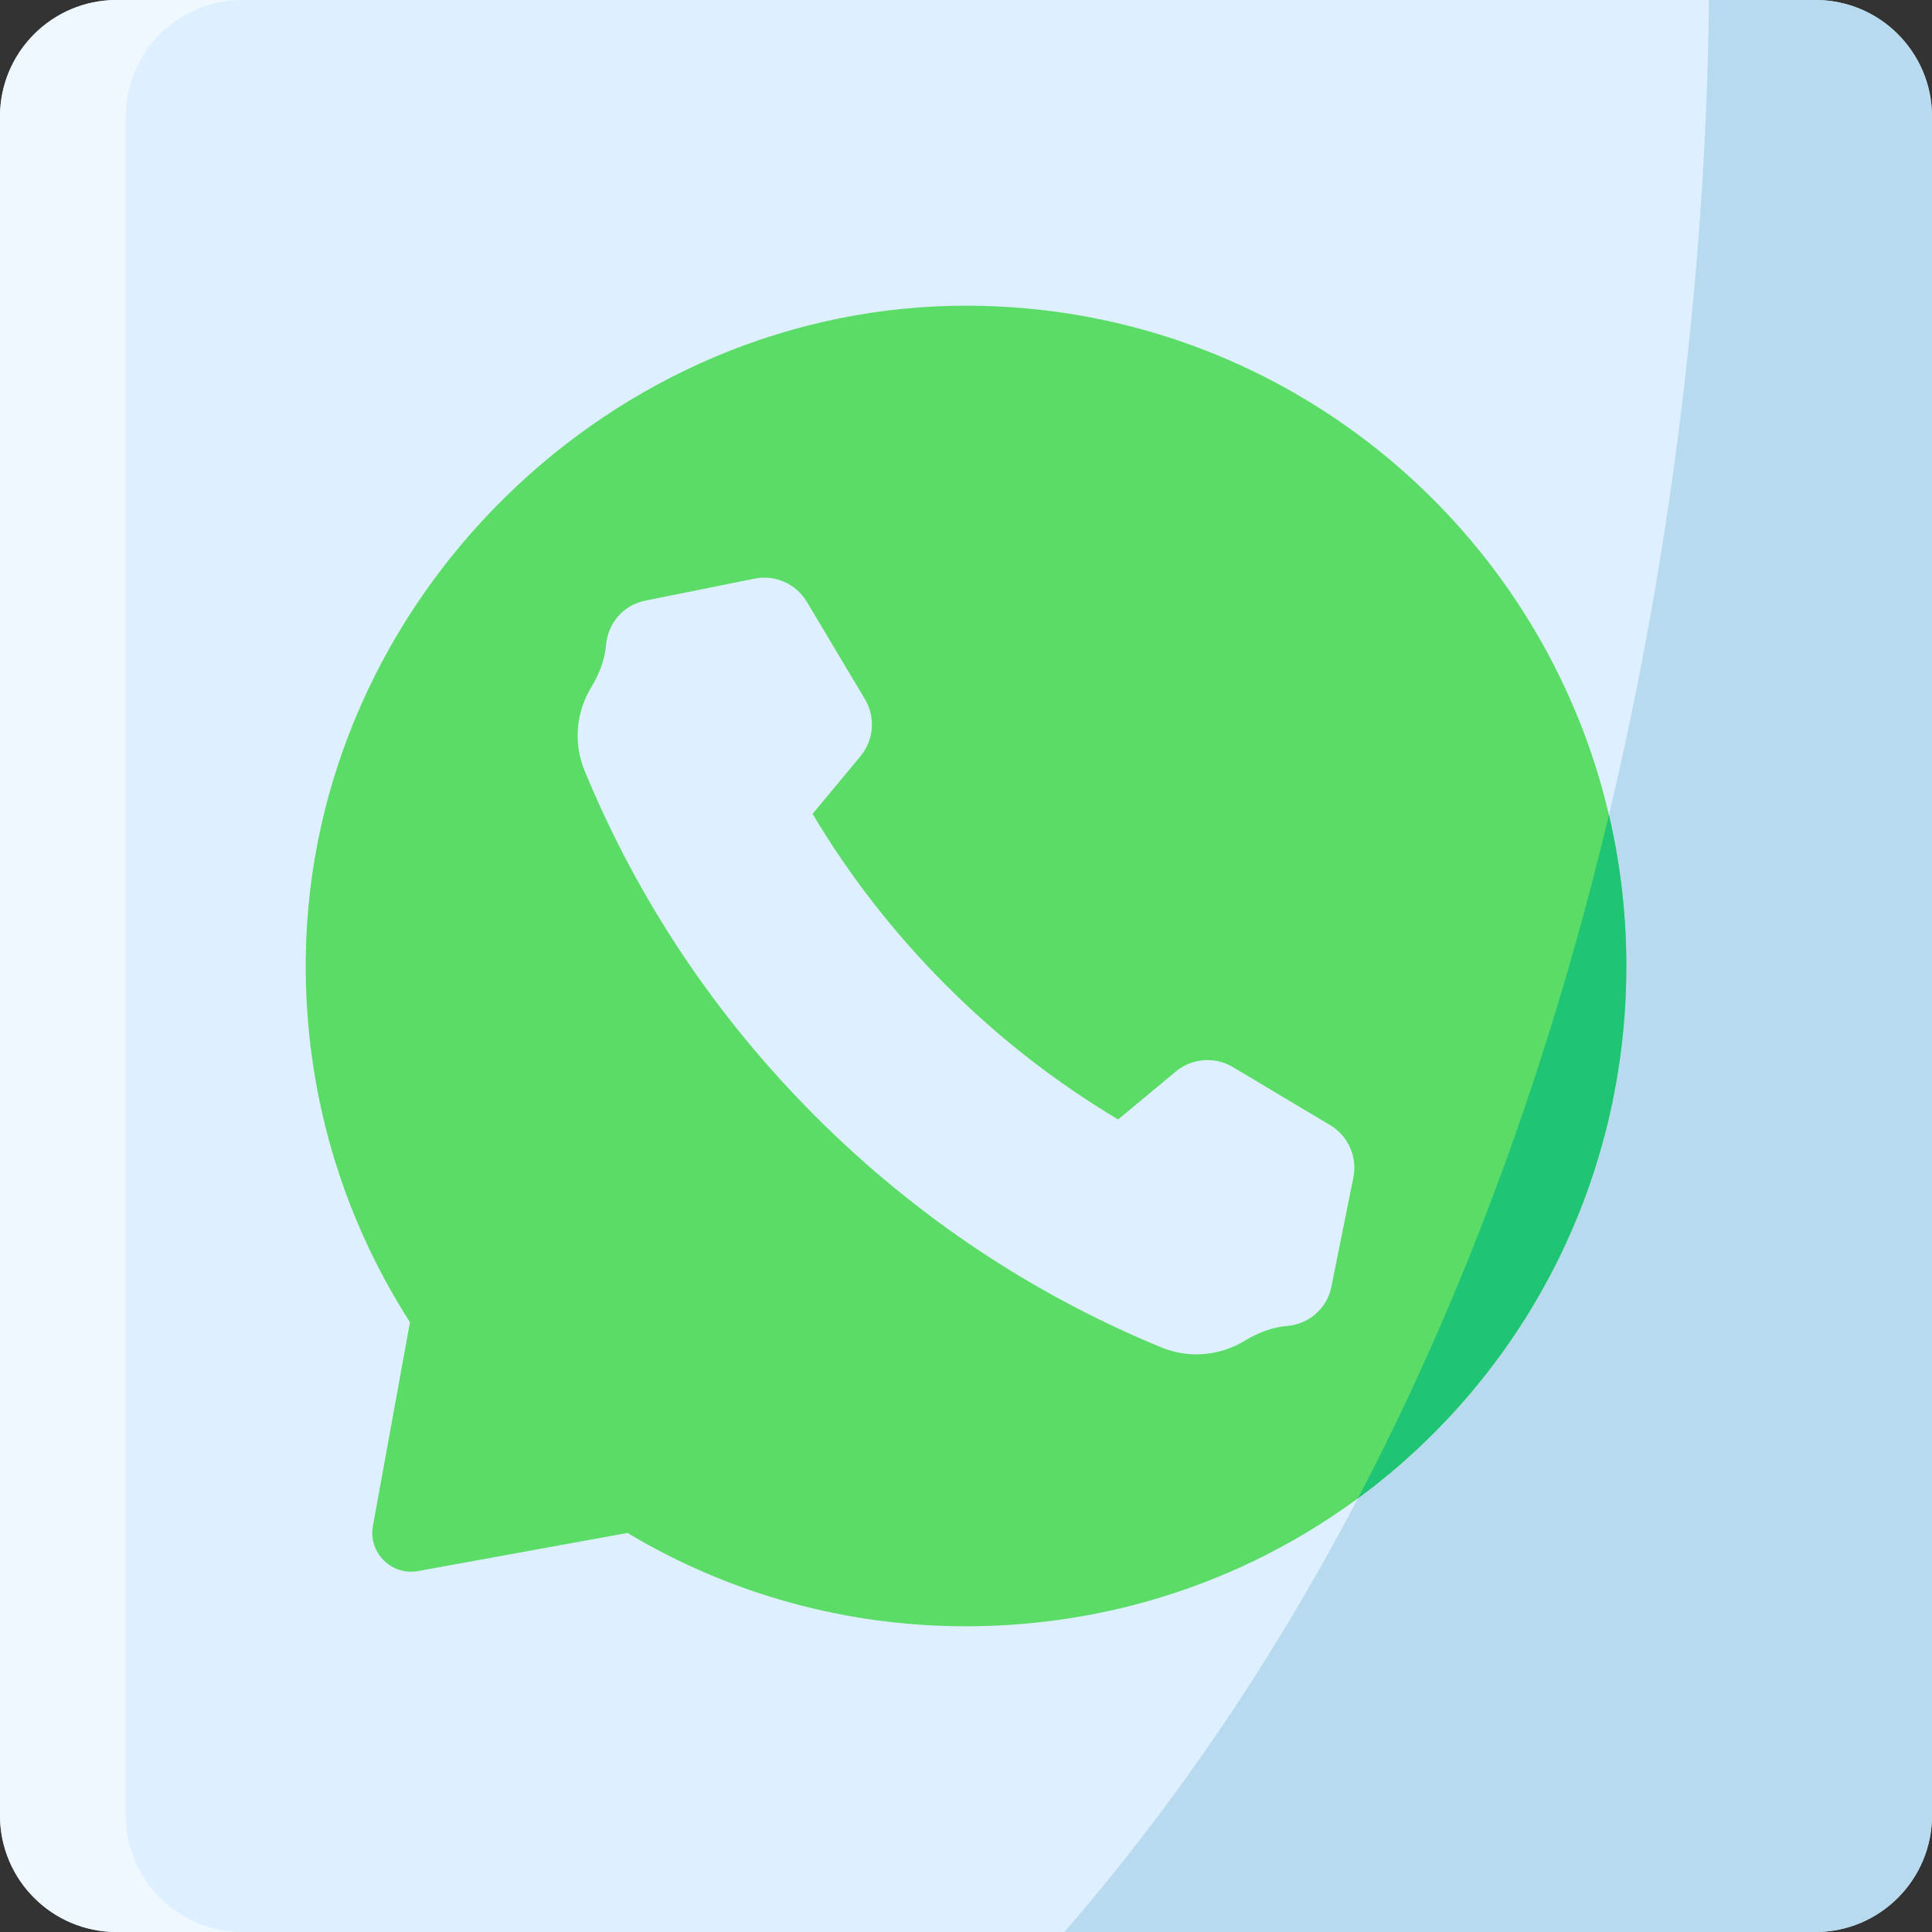 <svg height="512pt" viewBox="0 0 512 512" width="512pt" xmlns="http://www.w3.org/2000/svg"><rect x="0" y="0" width="512" height="512" fill="#333333" stroke="none"/><path d="m512 30.906v450.188c0 17.07-13.836 30.906-30.906 30.906h-450.188c-17.07 0-30.906-13.836-30.906-30.906v-450.188c0-17.07 13.836-30.906 30.906-30.906h450.188c17.07 0 30.906 13.836 30.906 30.906zm0 0" fill="#deefff"/><path d="m64.223 512h-33.316c-17.07 0-30.906-13.836-30.906-30.906v-450.188c0-17.07 13.836-30.906 30.906-30.906h33.316c-17.07 0-30.906 13.836-30.906 30.906v450.188c0 17.07 13.836 30.906 30.906 30.906zm0 0" fill="#f0f8ff"/><path d="m512 30.906v450.188c0 17.07-13.836 30.906-30.906 30.906h-199.031c152.582-175.789 169.969-420.992 170.824-512h28.207c17.07 0 30.906 13.836 30.906 30.906zm0 0" fill="#b8daef"/><path d="m430.988 254.949c.34 58.41-27.609 110.105-71.105 142.113-8.641 6.355-17.895 11.941-27.66 16.637-22.496 10.836-47.727 17.008-74.449 17.277-33.461.328-64.777-8.738-91.492-24.727l-55.473 10.098c-7.078 1.289-13.27-4.906-11.98-11.98l9.816-53.961c-17.863-27.816-28.062-61.02-27.617-96.633 1.172-94.672 81.281-173.285 175.953-172.762 77.141.414 142.465 50.758 165.305 120.348 1.566 4.781 2.945 9.652 4.098 14.609 2.934 12.523 4.52 25.578 4.605 38.98zm0 0" fill="#5bdc67"/><path d="m430.988 254.949c.34 58.41-27.609 110.105-71.105 142.113 31.617-60.316 52.613-122.902 66.5-181.098 2.934 12.527 4.52 25.582 4.605 38.984zm0 0" fill="#1fc474"/><path d="m160.613 170.898c-.32 4.066-1.906 7.891-4.008 11.383-3.863 6.426-4.746 14.531-1.668 21.992 14.16 34.328 34.75 65.141 61.199 91.594 26.449 26.445 57.266 47.035 91.59 61.191 7.461 3.082 15.566 2.199 21.992-1.664 3.492-2.102 7.32-3.688 11.383-4.008 5.5-.434 10.508-4.375 11.715-10.363l5.84-28.969c1.102-5.453-1.355-11.008-6.137-13.863l-25.793-15.402c-4.777-2.852-10.836-2.383-15.117 1.172l-15.293 12.703c-16.48-9.809-31.711-21.672-45.508-35.469-13.801-13.801-25.66-29.031-35.473-45.512l12.703-15.293c3.555-4.281 4.023-10.34 1.172-15.117l-15.402-25.793c-2.852-4.777-8.41-7.238-13.863-6.137l-28.969 5.84c-5.988 1.211-9.93 6.215-10.363 11.715zm0 0" fill="#deefff"/></svg>